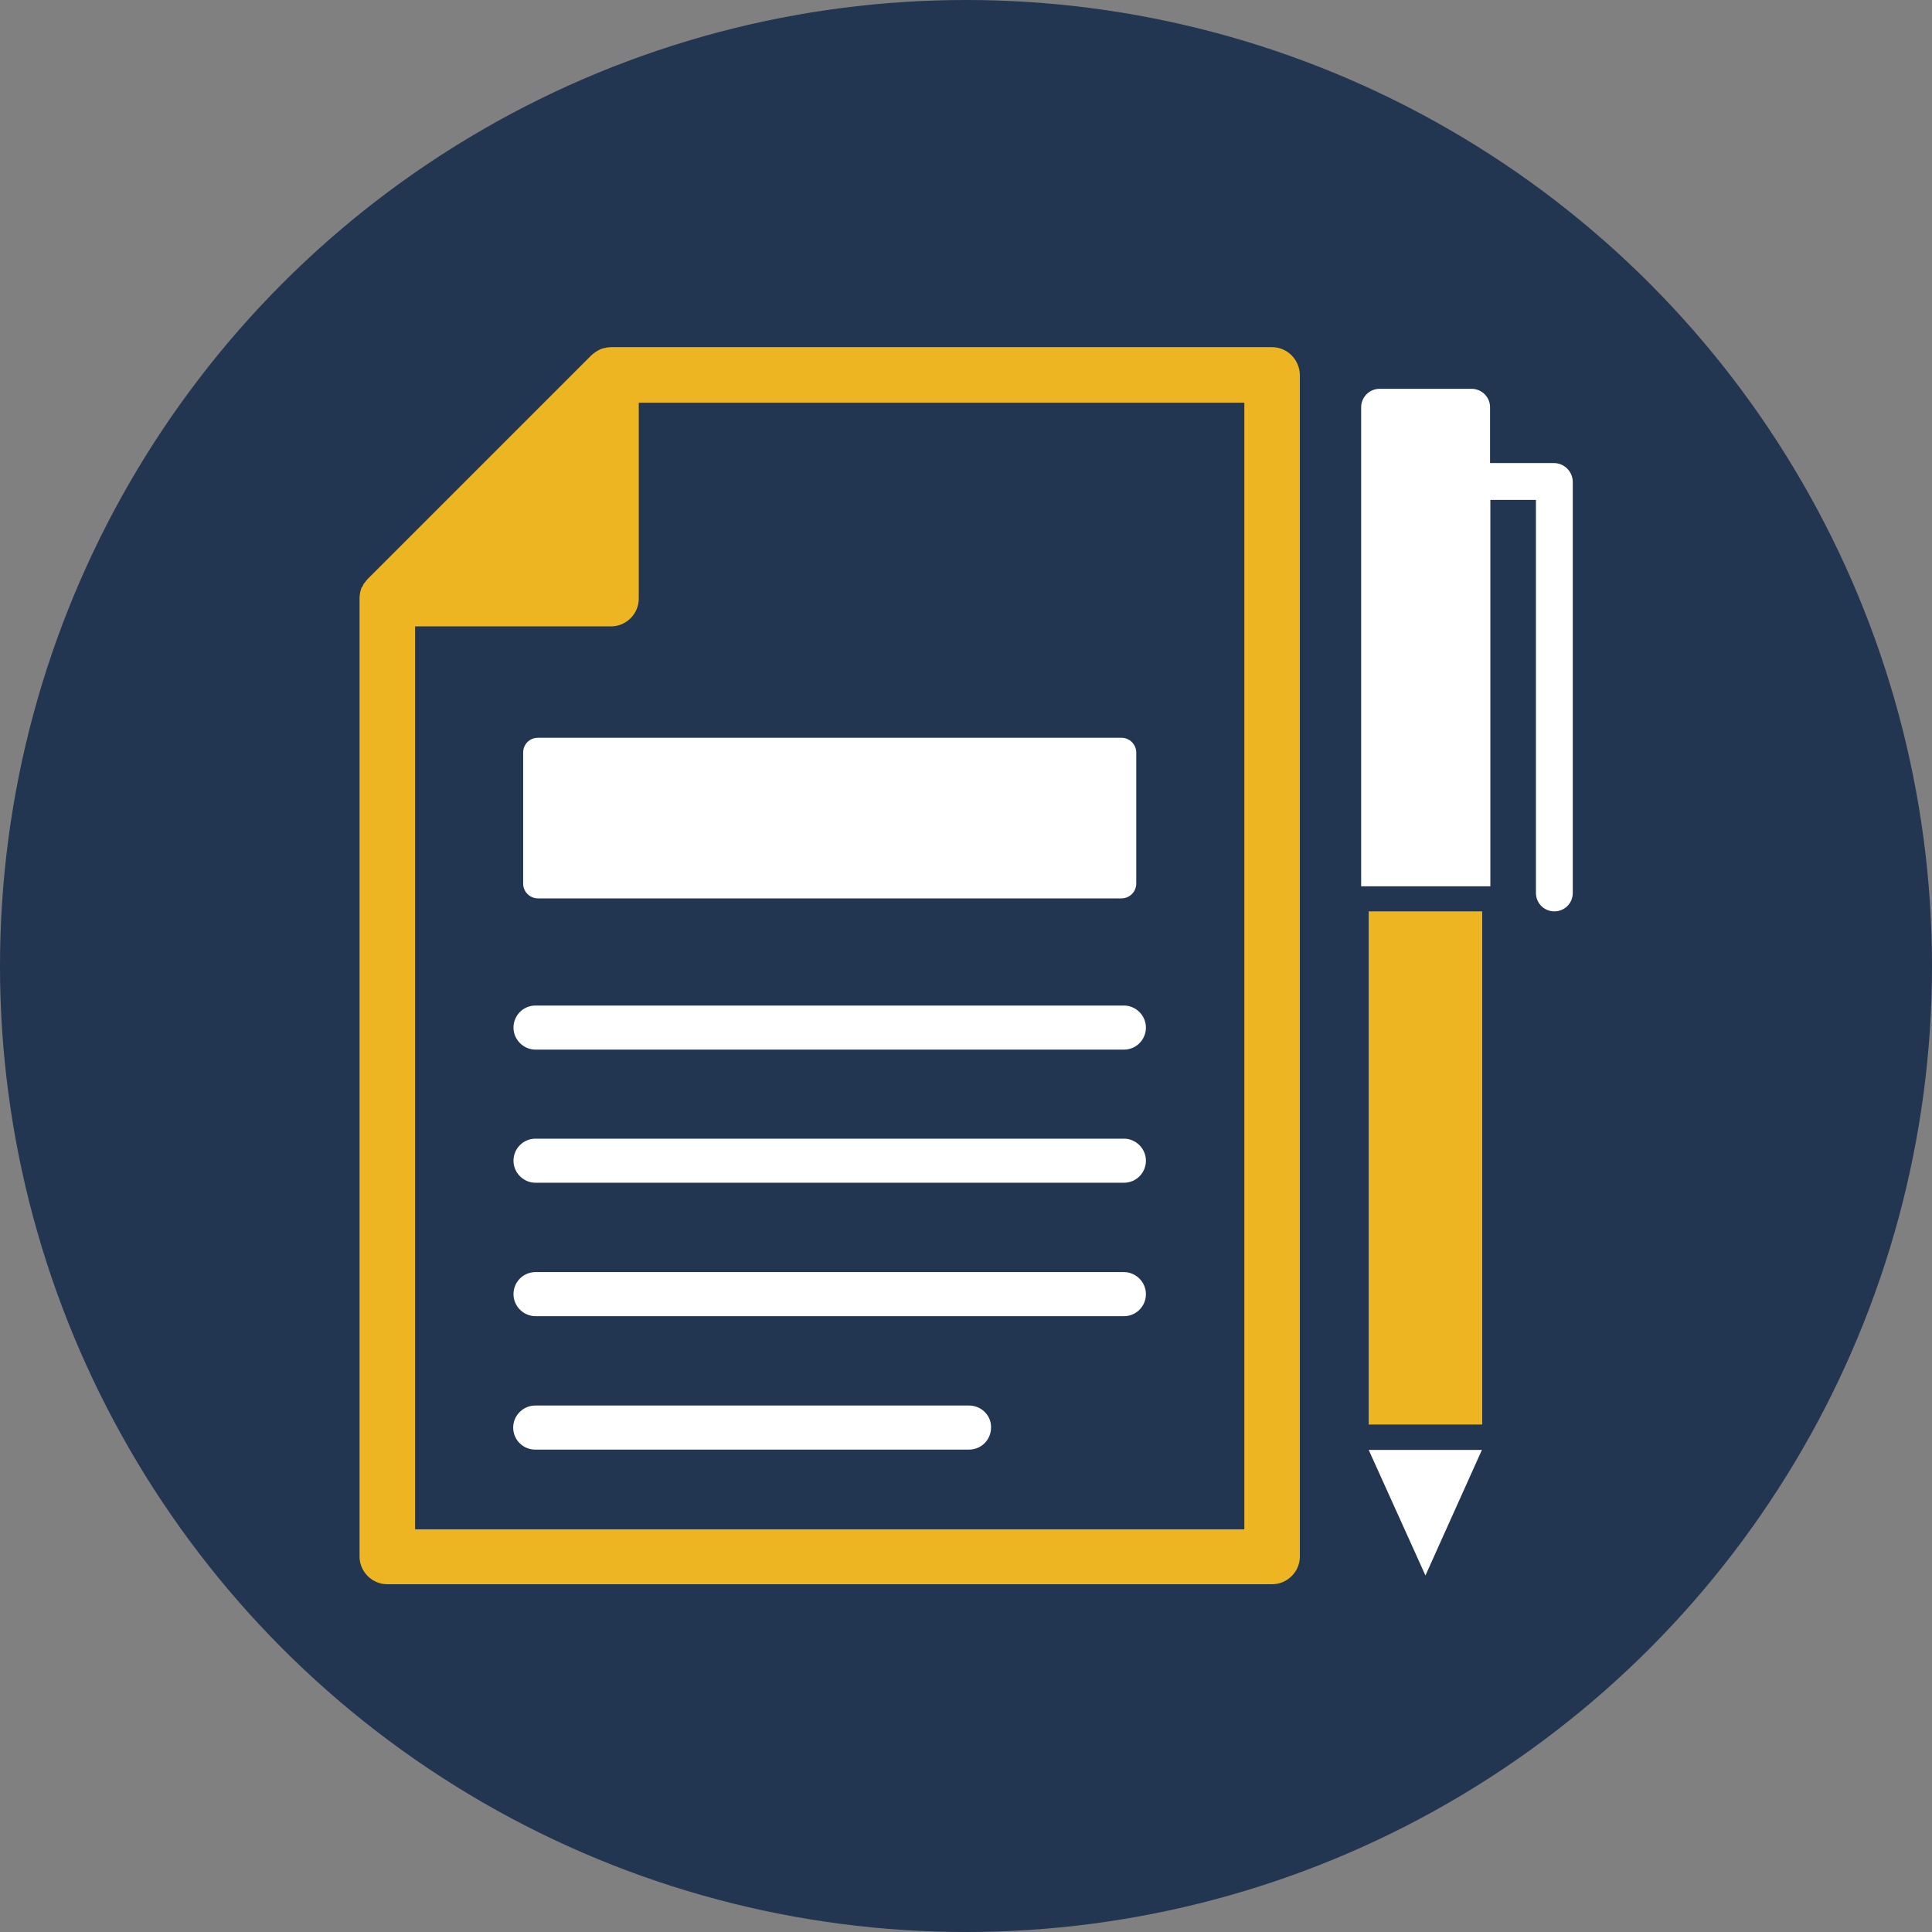 <svg xmlns="http://www.w3.org/2000/svg" enable-background="new 0 0 64 64" viewBox="0 0 64 64" id="compose"><rect x="0" y="0" width="64" height="64" fill="#808080" stroke="none"/><circle cx="32" cy="32" r="32" fill="#223551"></circle><path fill="#ecb521" d="M42.14,11.5h-21.9c-0.06,0-0.12,0.01-0.18,0.02c-0.01,0.01-0.02,0.01-0.04,0.01c-0.04,0.01-0.09,0.02-0.13,0.04c-0.01,0-0.01,0.01-0.02,0.01c-0.1,0.05-0.2,0.11-0.28,0.19l-7.41,7.41c-0.03,0.03-0.06,0.07-0.09,0.11c-0.01,0.01-0.01,0.02-0.02,0.02c-0.03,0.04-0.05,0.09-0.07,0.13c-0.01,0.01-0.01,0.02-0.02,0.02c-0.02,0.04-0.03,0.09-0.04,0.13c0,0.01-0.01,0.02-0.01,0.04c-0.01,0.06-0.02,0.12-0.02,0.18v31.75c0,0.51,0.42,0.92,0.92,0.92h29.31c0.5,0,0.92-0.41,0.92-0.92V12.42C43.05,11.91,42.64,11.5,42.14,11.5z M41.22,50.66H13.75V20.75h6.49c0.51,0,0.92-0.42,0.92-0.92v-6.49h20.06V50.66z"></path><path fill="#fff" d="M32.1 46.56H17.73c-.4 0-.73.33-.73.73 0 .41.33.73.73.73H32.1c.41 0 .73-.33.73-.73C32.84 46.89 32.51 46.56 32.1 46.56zM37.23 42.14H17.74c-.41 0-.73.33-.73.73 0 .4.33.73.73.73h19.49c.41 0 .73-.33.73-.73C37.96 42.47 37.63 42.14 37.23 42.14zM37.23 37.72H17.74c-.41 0-.73.33-.73.73 0 .4.33.73.73.73h19.49c.41 0 .73-.33.73-.73C37.96 38.05 37.63 37.72 37.23 37.72zM17.74 33.31c-.41 0-.73.33-.73.73 0 .4.33.73.73.73h19.49c.41 0 .73-.33.73-.73 0-.4-.33-.73-.73-.73H17.74zM17.33 24.93v4.34c0 .27.22.49.49.49h19.33c.27 0 .49-.22.49-.49v-4.34c0-.27-.22-.49-.49-.49H17.82C17.54 24.44 17.33 24.66 17.33 24.93z"></path><rect width="3.76" height="17" x="45.34" y="30.19" fill="#ecb521"></rect><polygon fill="#fff" points="47.22 52.19 49.09 48.03 45.34 48.03"></polygon><path fill="#fff" d="M51.48,15.34h-2.12v-1.85c0-0.34-0.28-0.61-0.61-0.61h-3.05c-0.34,0-0.61,0.28-0.61,0.61v15.87h4.28V16.56h1.51v13.02c0,0.34,0.27,0.61,0.61,0.61c0.34,0,0.61-0.27,0.61-0.61V15.95C52.09,15.61,51.81,15.34,51.48,15.34z"></path></svg>